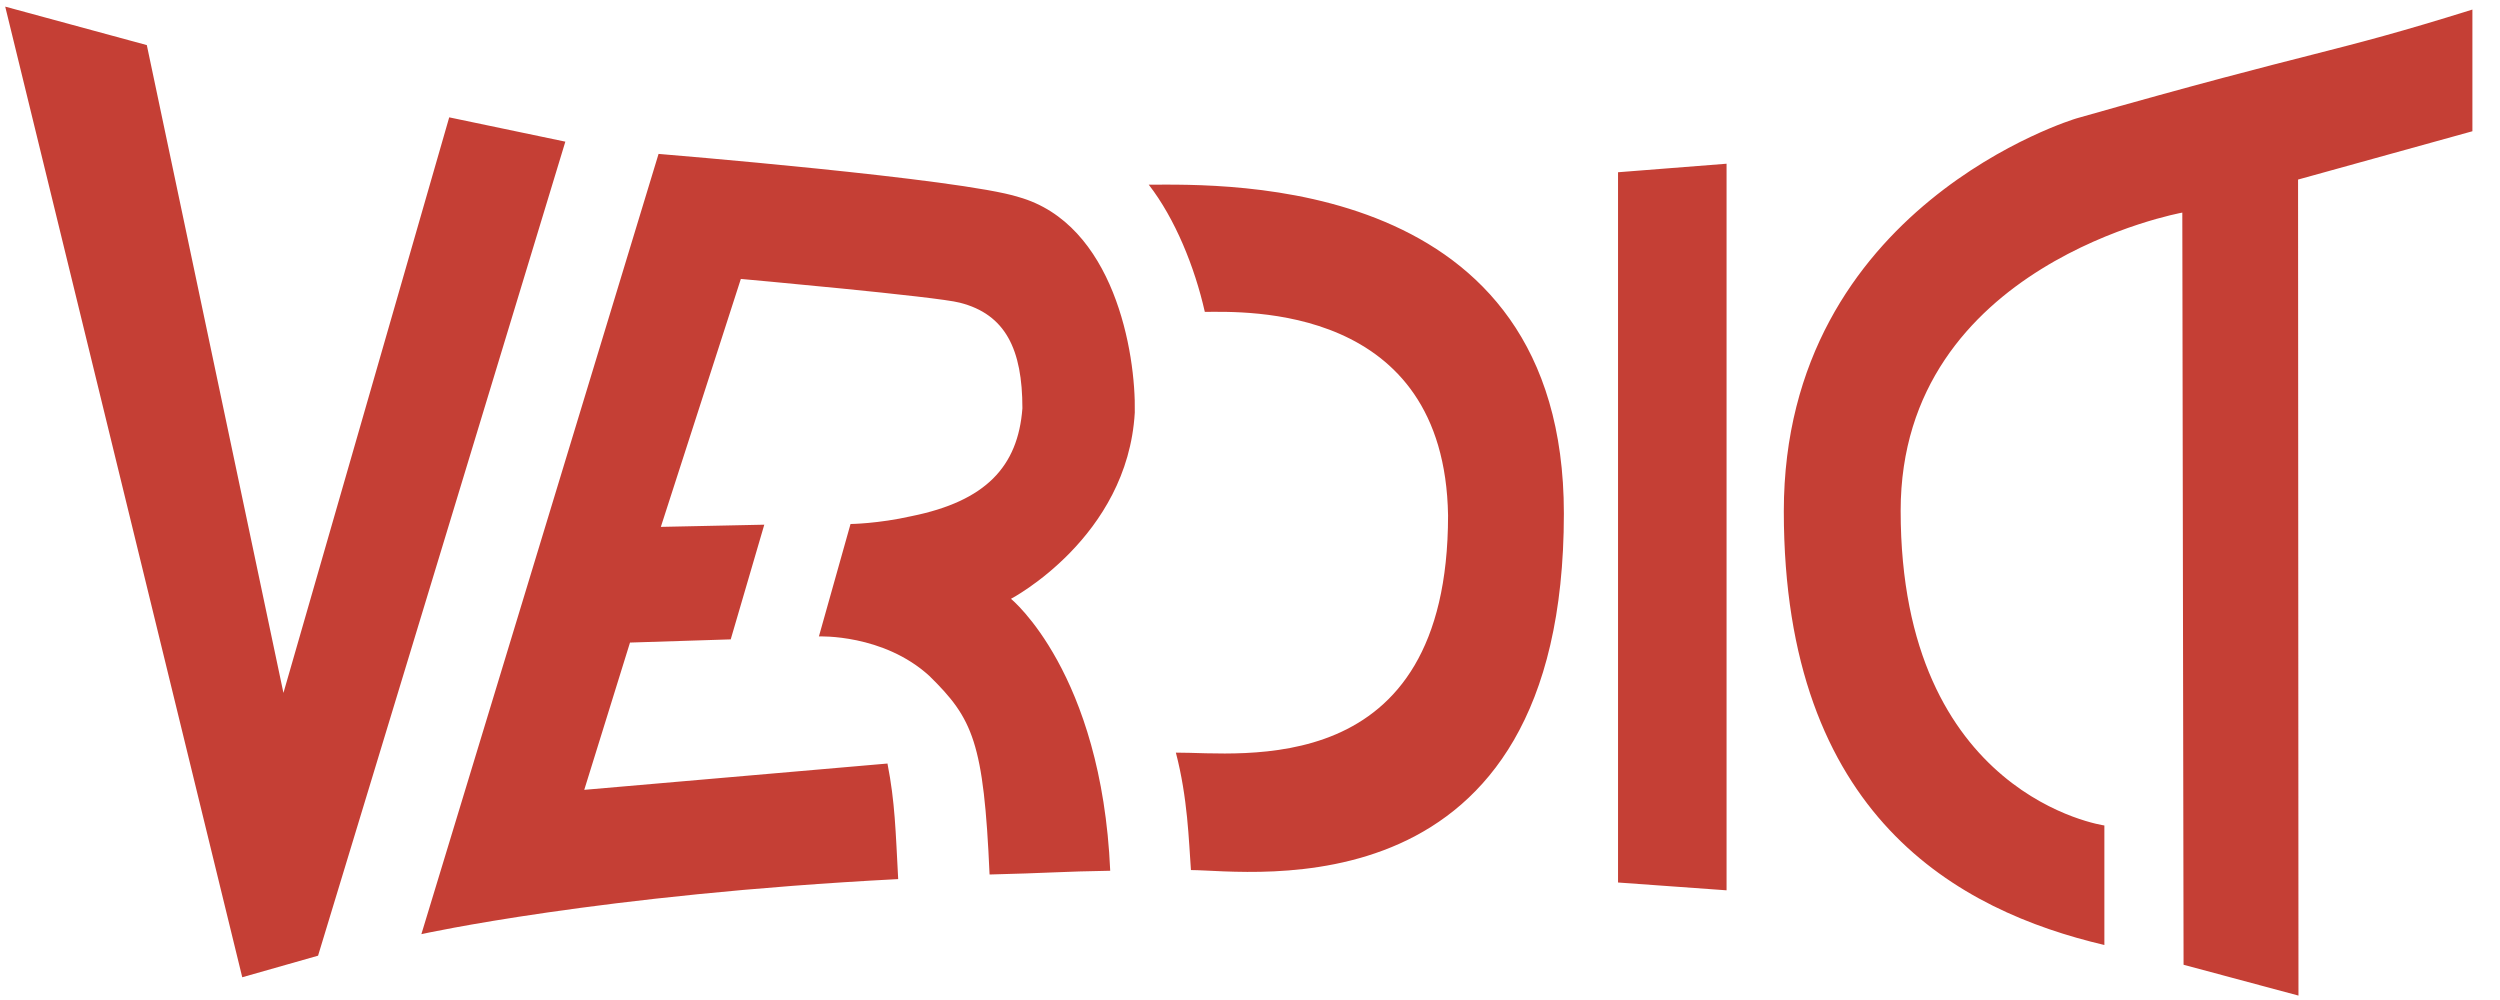 <svg width="80" height="32" viewBox="0 0 80 32" xmlns="http://www.w3.org/2000/svg"><title>verdict-logo-small</title><g fill="#C53F35" fill-rule="evenodd"><path d="M79.117.306C74.47 1.758 74.396 1.525 66.442 3.79c0 0-9.36 2.79-9.36 12.572 0 9.78 5.602 12.782 10.258 13.878v-3.825s-6.519-.912-6.519-10.072c0-7.91 9.013-9.54 9.013-9.54l.04 24.069 3.677.987-.013-26.113L79.117 4.2V.306zM14.375 3.755L9.07 22.173 4.698 1.443.167.212l7.585 31.06 2.426-.69 7.913-26.049-3.716-.778zM32.59 6.304c-1.829-.586-11.516-1.379-11.516-1.379l-7.59 24.968s5.702-1.267 15.258-1.762c-.084-1.548-.1-2.453-.343-3.698-1.231.11-9.703.842-9.703.842l1.464-4.713 3.223-.102 1.074-3.67-3.31.07 2.56-7.934s6.295.566 7.006.76c1.468.371 2.004 1.5 2.004 3.379-.141 1.87-1.177 2.972-3.55 3.452-1.07.242-1.95.251-1.95.251l-1.012 3.598s2.054-.087 3.534 1.263c1.392 1.367 1.742 2.114 1.927 6.355 1.786-.042 2.375-.098 3.861-.12-.278-6.345-3.176-8.702-3.176-8.702s3.731-1.958 3.962-5.959c.04-1.93-.669-6.041-3.722-6.899M36.76 5.91c.844 1.087 1.473 2.643 1.794 4.07 1.254-.002 7.671-.287 7.784 6.513 0 8.569-6.66 7.577-8.71 7.591.38 1.462.412 2.806.482 3.758 1.885.004 11.934 1.55 11.934-11.41 0-10.856-10.85-10.528-13.283-10.522M51.777 28.24l3.473.25V5.239l-3.473.273V28.24z"/></g></svg>